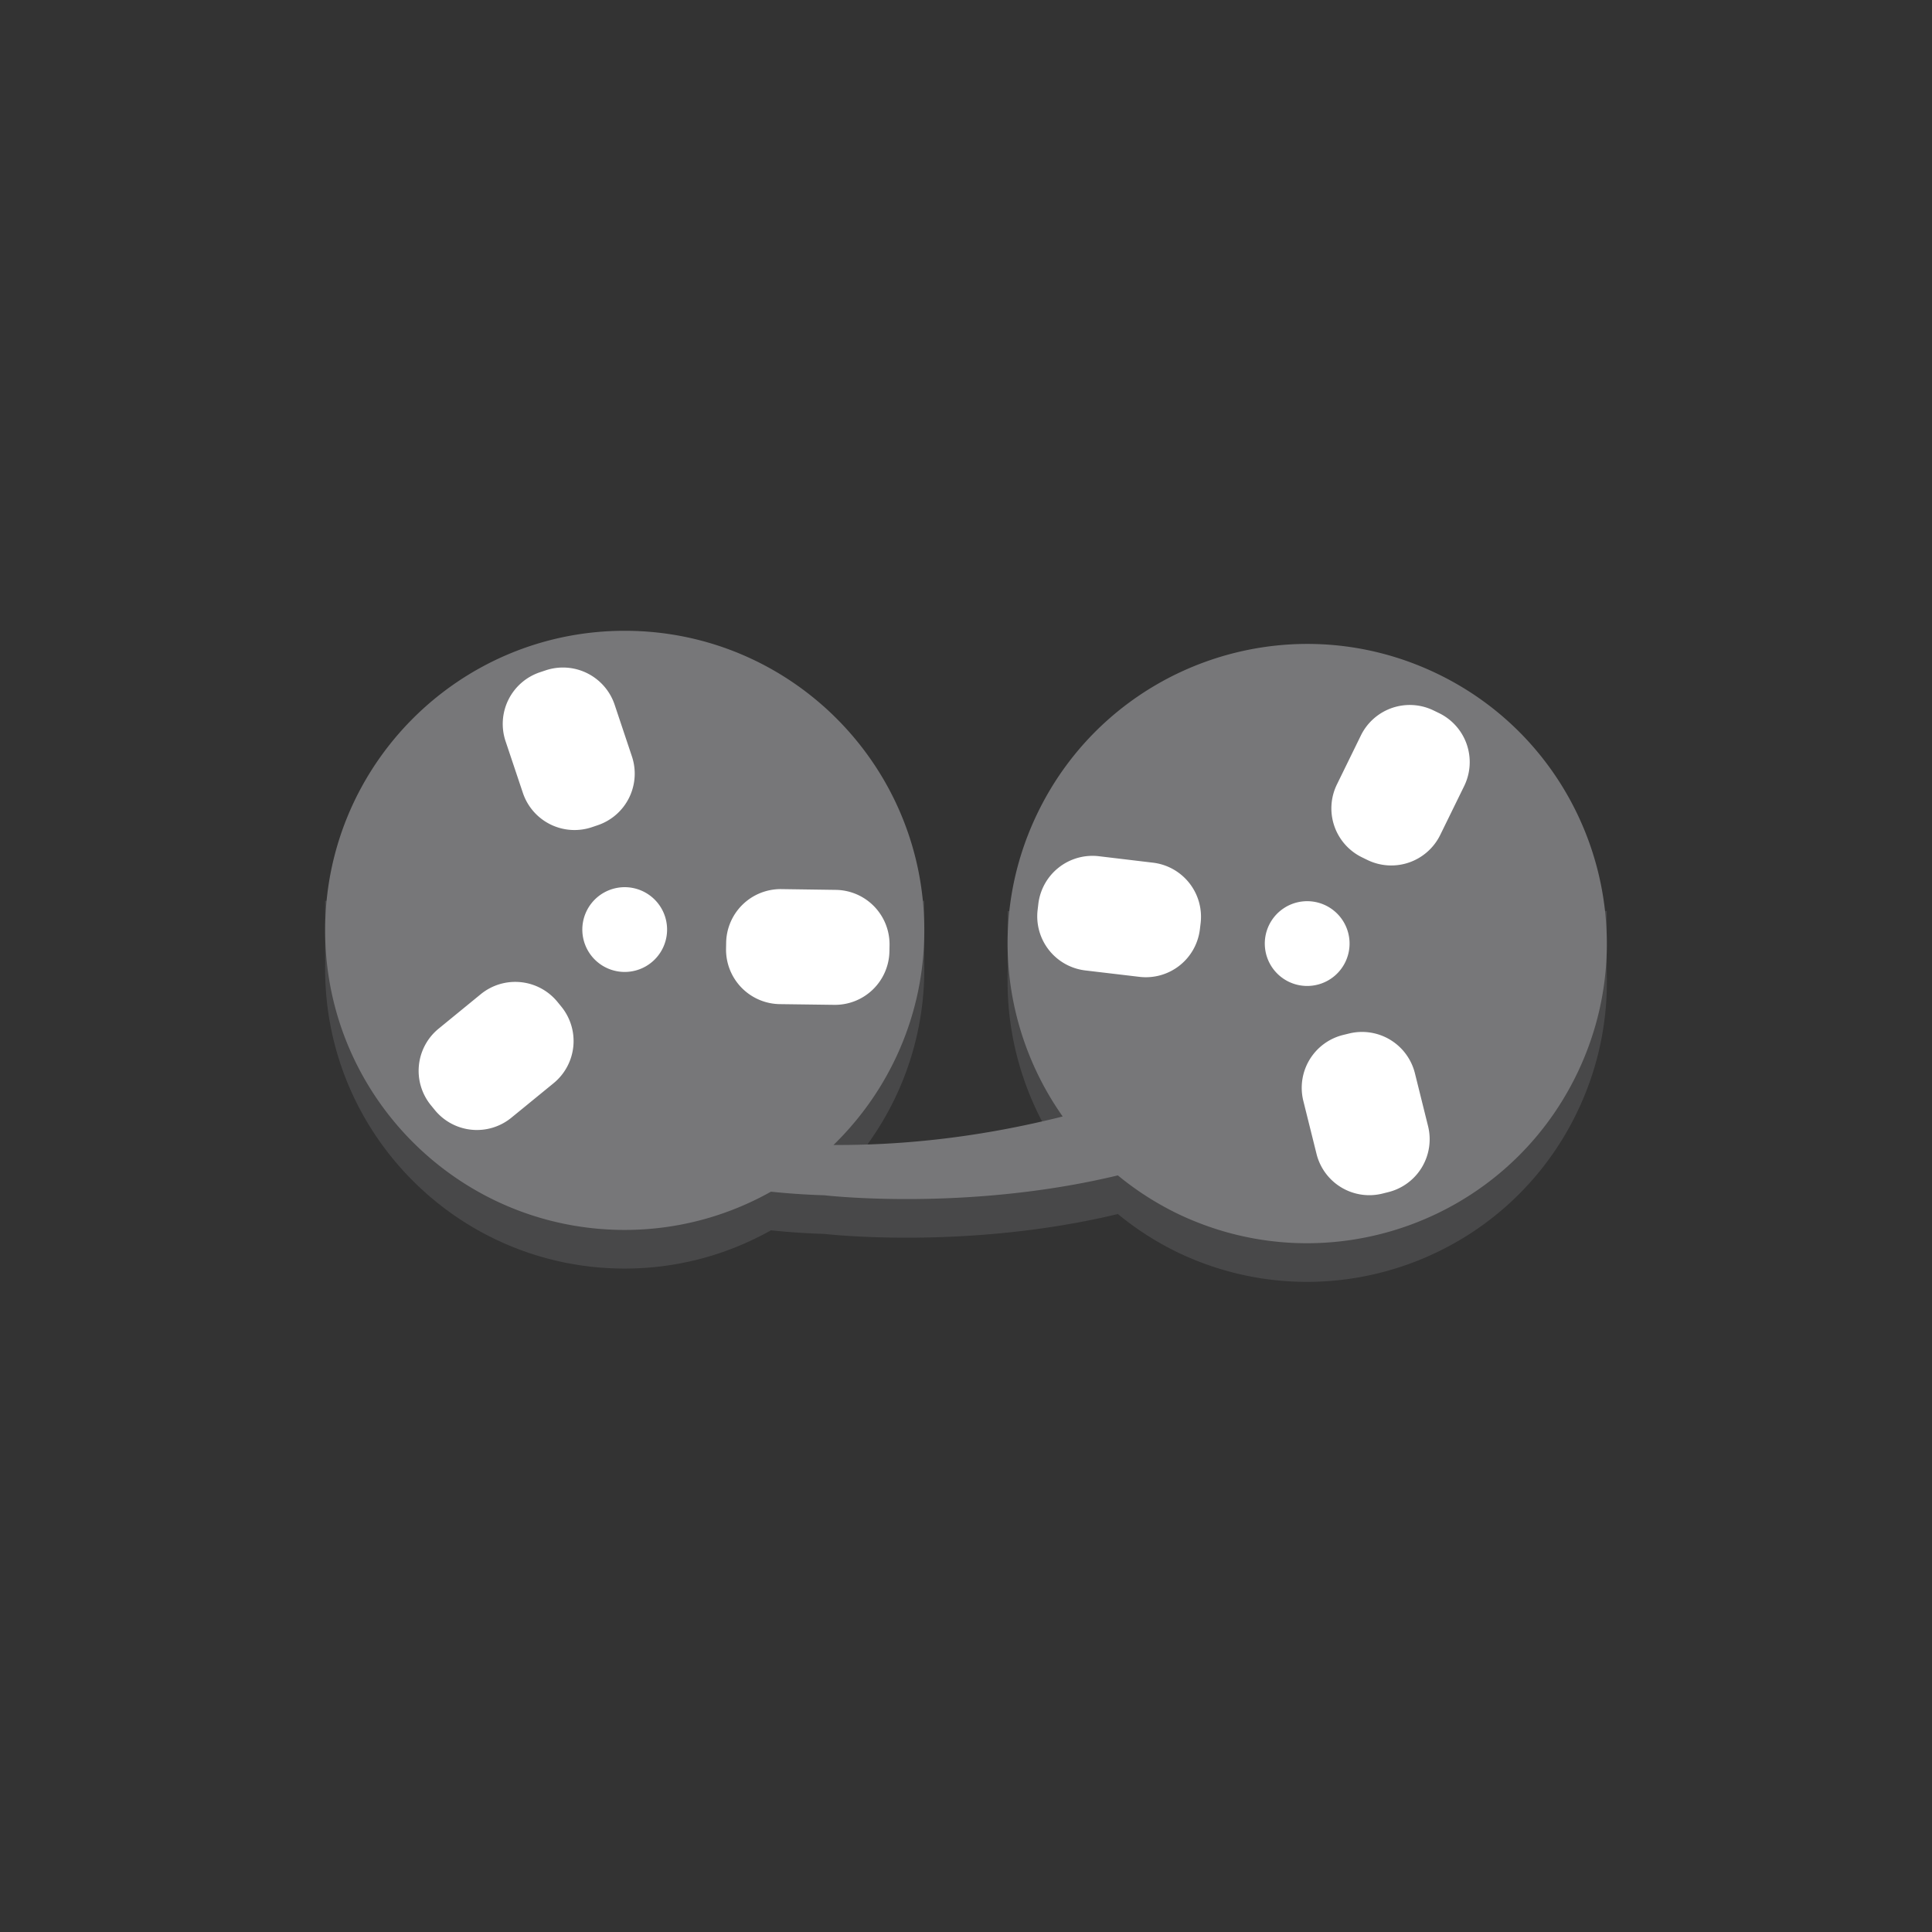 <svg xmlns="http://www.w3.org/2000/svg" viewBox="0 0 125 125" height="125" width="125">
    <rect x="0" y="0" width="125" height="125" fill="#333333" stroke="none"/>
    <path d="M21.036 62.103h38.761v-3.82h-38.76v3.82zM65.194 63.439h38.761v-4.495h-38.76v4.495z" fill="#484849"/>
    <path d="M92.864 46.029c-9.676-4.579-21.232-.447-25.81 9.232-3.099 6.548-2.197 13.95 1.702 19.475-4.503 1.135-8.938 1.233-14.276 1.202.904-.88 1.172-1.206 1.892-2.248a19.261 19.261 0 0 0 3.43-10.996c0-10.706-8.679-19.382-19.382-19.382-10.706 0-19.384 8.676-19.384 19.382 0 10.705 8.678 19.382 19.384 19.382 3.437 0 6.66-.904 9.46-2.474a47.44 47.44 0 0 0 3.455.232s9.154 1.077 18.99-1.287a19.373 19.373 0 0 0 3.96 2.525c9.676 4.576 21.232.443 25.811-9.235 4.579-9.675.444-21.23-9.232-25.808" fill="#484849"/>
    <path d="M92.864 43.529c-9.676-4.579-21.232-.447-25.81 9.232-3.099 6.548-2.197 13.95 1.702 19.475-4.503 1.135-9.49 1.874-14.828 1.843 3.618-3.52 5.874-8.437 5.874-13.885 0-10.706-8.679-19.382-19.382-19.382-10.706 0-19.384 8.676-19.384 19.382 0 10.705 8.678 19.382 19.384 19.382 3.437 0 6.66-.904 9.46-2.474a47.44 47.44 0 0 0 3.455.232s9.154 1.077 18.99-1.287a19.373 19.373 0 0 0 3.96 2.525c9.676 4.576 21.232.443 25.811-9.235 4.579-9.675.444-21.23-9.232-25.808" fill="#777779"/>
    <path d="M36.068 64.822a3.528 3.528 0 0 0-4.96-.5l-2.73 2.233a3.522 3.522 0 0 0-.495 4.958l.247.303a3.52 3.52 0 0 0 4.957.498l2.73-2.231a3.523 3.523 0 0 0 .498-4.958l-.247-.303M57.553 61.147a3.524 3.524 0 0 0-3.48-3.572l-3.52-.05a3.528 3.528 0 0 0-3.571 3.478l-.007.391a3.529 3.529 0 0 0 3.476 3.573l3.524.046a3.523 3.523 0 0 0 3.571-3.474l.007-.393M38.664 53.394a3.521 3.521 0 0 0 2.219-4.46l-1.117-3.342a3.528 3.528 0 0 0-4.465-2.22l-.37.124a3.525 3.525 0 0 0-2.221 4.461l1.12 3.342a3.524 3.524 0 0 0 4.462 2.221l.372-.126M43.16 60.194a2.742 2.742 0 1 0-5.483.002 2.742 2.742 0 0 0 5.483-.002M86.894 66.963a3.523 3.523 0 0 0-2.568 4.269l.852 3.421a3.519 3.519 0 0 0 4.268 2.571l.38-.095a3.524 3.524 0 0 0 2.569-4.269l-.85-3.42a3.525 3.525 0 0 0-4.27-2.57l-.38.093M92.763 45.972a3.522 3.522 0 0 0-4.715 1.614L86.5 50.75a3.523 3.523 0 0 0 1.613 4.715l.352.172a3.527 3.527 0 0 0 4.716-1.614l1.55-3.164a3.524 3.524 0 0 0-1.615-4.716l-.352-.171M77.68 59.731a3.525 3.525 0 0 0-3.084-3.916l-3.5-.418a3.528 3.528 0 0 0-3.916 3.087l-.046.386a3.527 3.527 0 0 0 3.083 3.917l3.498.414a3.52 3.52 0 0 0 3.918-3.081l.047-.389M85.747 58.57a2.741 2.741 0 1 0-2.345 4.958 2.741 2.741 0 0 0 2.345-4.958" fill="#fff"/>
</svg>
